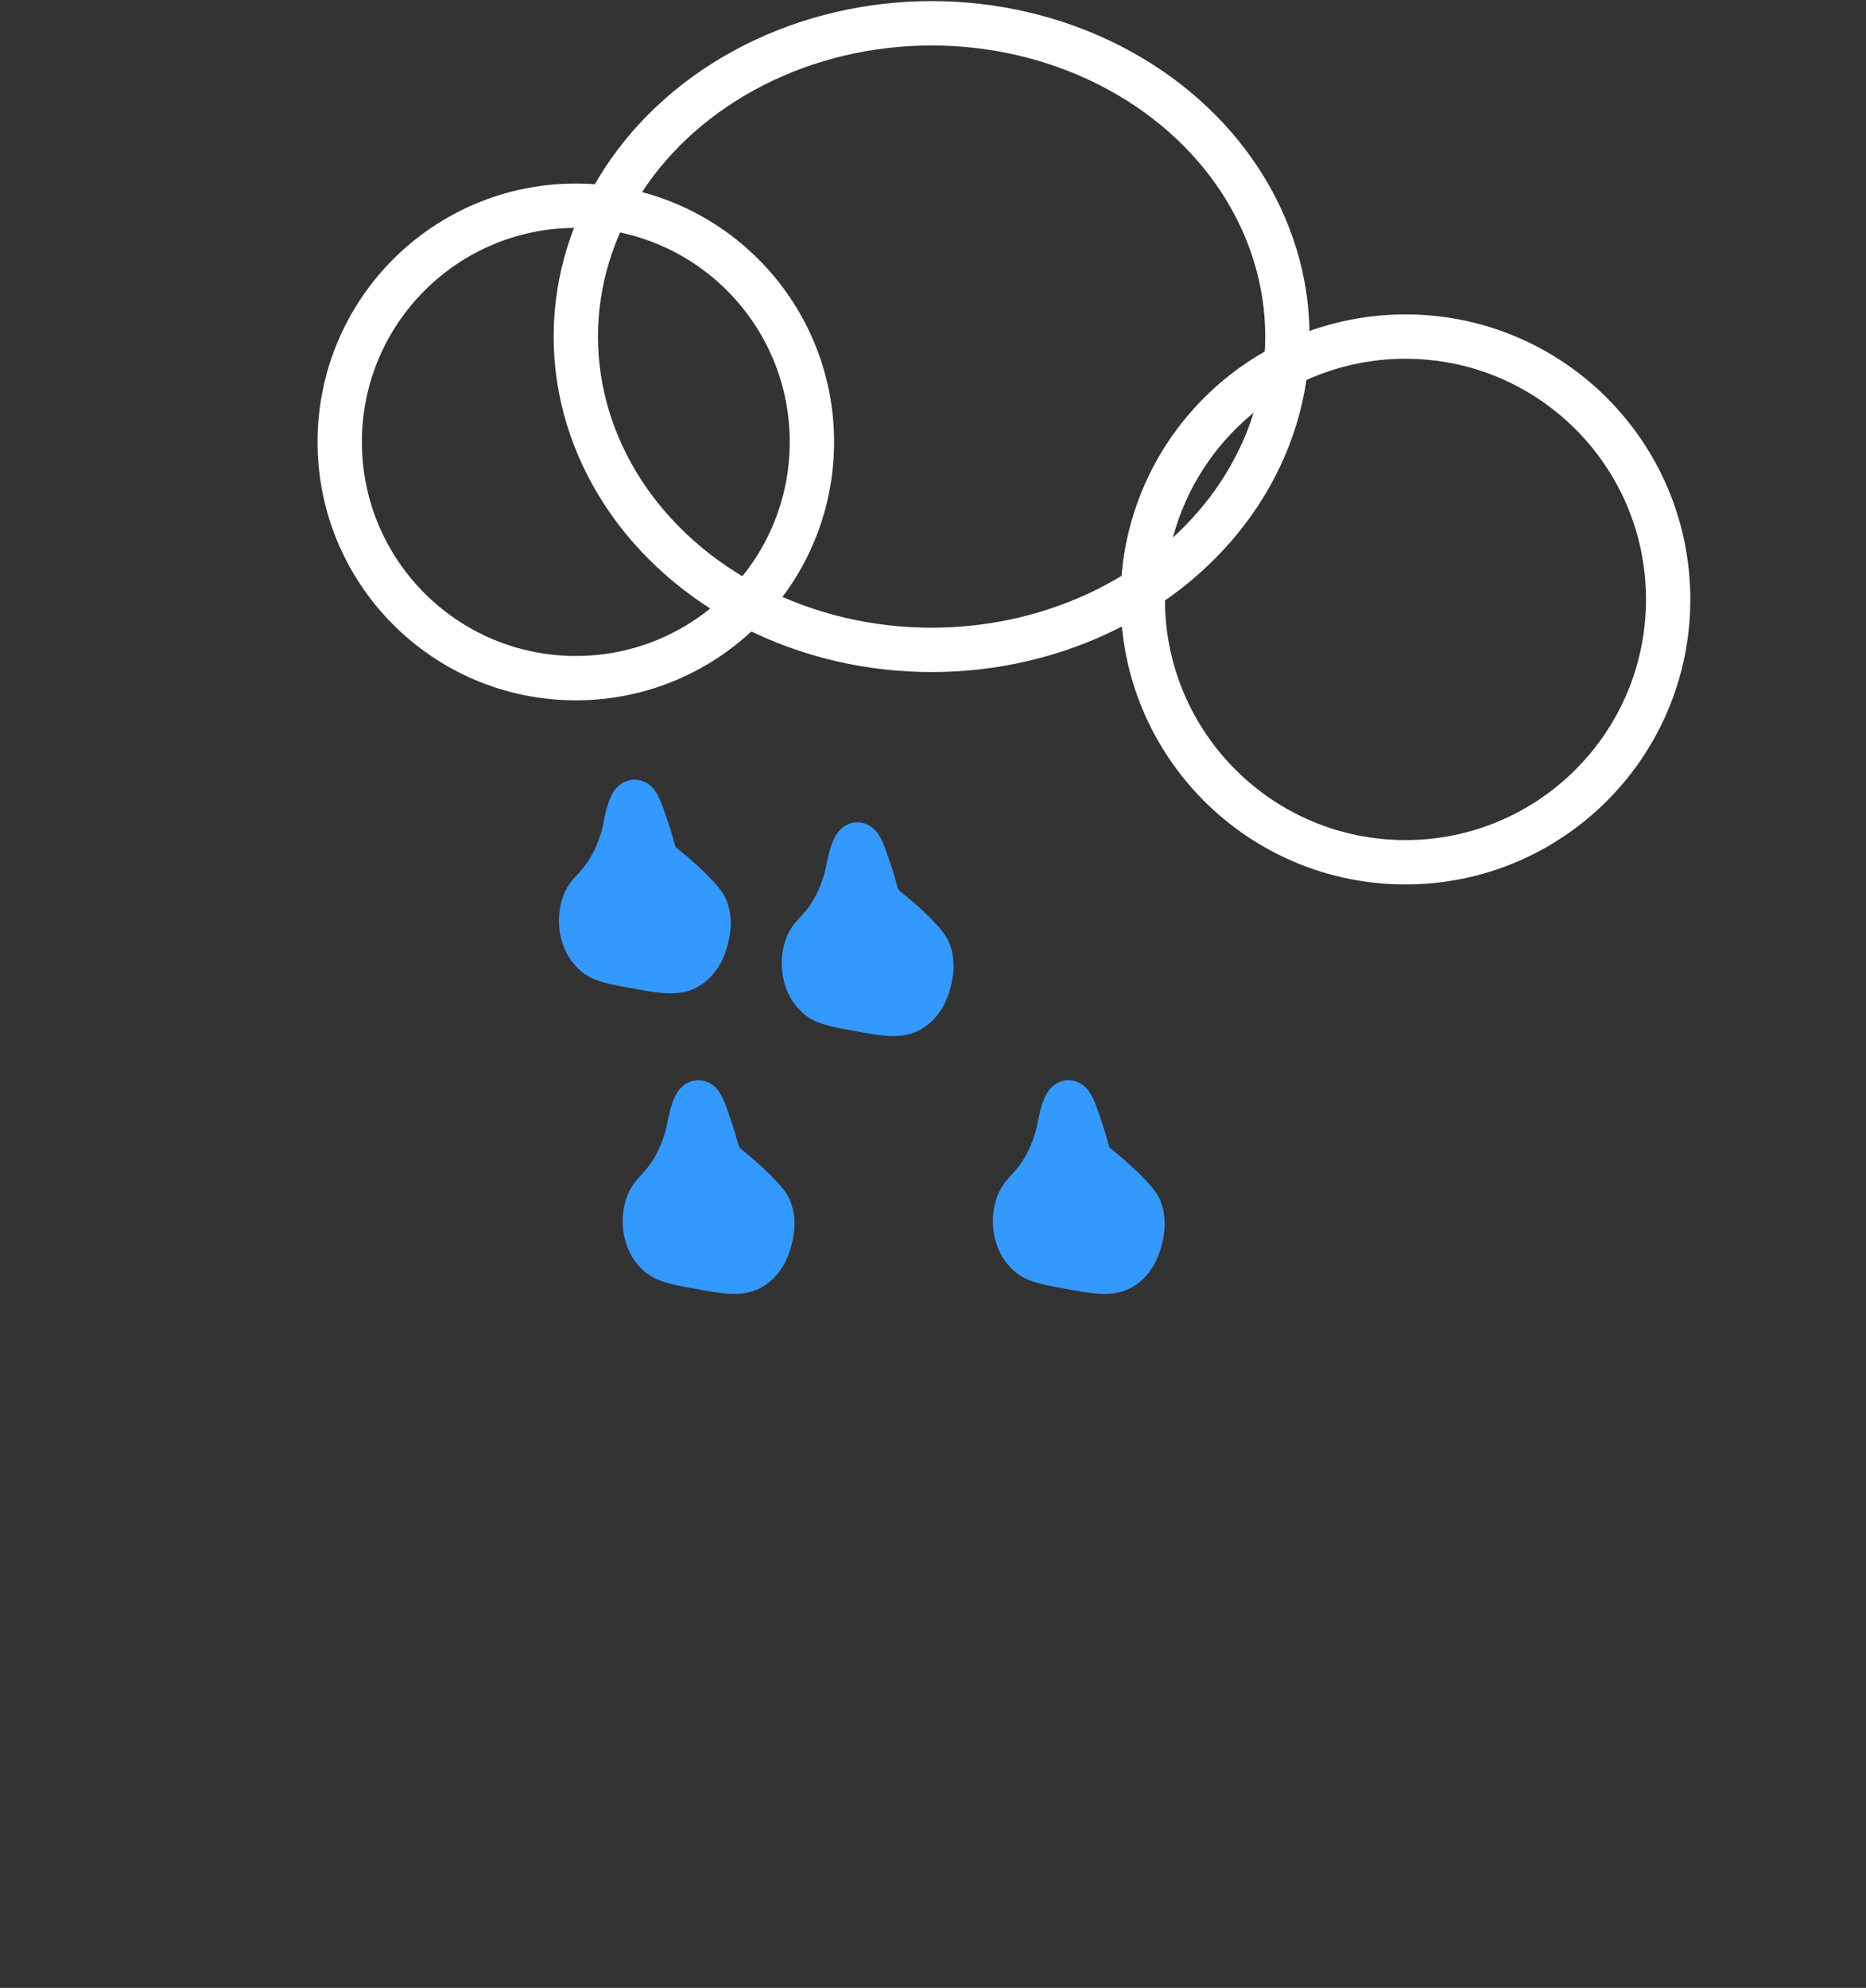 <?xml version="1.0" encoding="utf-8"?>
<!-- Generator: Adobe Illustrator 22.1.0, SVG Export Plug-In . SVG Version: 6.00 Build 0)  -->
<svg version="1.1" id="Layer_1" xmlns="http://www.w3.org/2000/svg" xmlns:xlink="http://www.w3.org/1999/xlink" x="0px" y="0px"
	 viewBox="0 0 336.7 358.5" style="enable-background:new 0 0 336.7 358.5;" xml:space="preserve">
<rect x="0" y="0" width="336.7" height="358.5" fill="#333333" stroke="none"/>
<style type="text/css">
	.st0{fill:#009966;}
	.st1{fill:#009966;stroke:#FFFFFF;stroke-width:15;stroke-miterlimit:10;}
	.st2{fill:#009966;stroke:#FFFFFF;stroke-width:2;stroke-miterlimit:10;}
	.st3{fill:none;stroke:#FFFFFF;stroke-width:8;stroke-miterlimit:10;}
	.st4{fill:#3399FF;stroke:#3399FF;stroke-width:8;stroke-miterlimit:10;}
</style>
<circle class="st3" cx="103.9" cy="79.7" r="42.6"/>
<ellipse class="st3" cx="168.1" cy="60.7" rx="64.2" ry="56.5"/>
<circle class="st3" cx="253.6" cy="108.1" r="47.4"/>
<path class="st4" d="M112.7,149.8c-1.1,4.6-3,7.6-4.5,9.4c-1.4,1.7-2.3,2.2-2.9,4c-0.9,2.7-0.5,6.4,1.8,8.6c1.3,1.3,3.2,1.7,7.1,2.4
	c5.4,1,8.1,1.5,10.2,0c2.2-1.5,2.9-4.2,3.1-5.1c0.2-0.8,0.7-2.8,0-4.9c-0.2-0.7-0.7-1.7-4.1-4.9c-3.7-3.4-4-3.1-4.9-4.5
	c-0.8-1.4-0.5-1.7-2.1-6.3c-1.2-3.6-1.6-3.9-1.9-3.9C114.2,144.6,113.5,145.2,112.7,149.8z"/>
<path class="st4" d="M152.9,157.5c-1.1,4.6-3,7.6-4.5,9.4c-1.4,1.7-2.3,2.2-2.9,4c-0.9,2.7-0.5,6.4,1.8,8.6c1.3,1.3,3.2,1.7,7.1,2.4
	c5.4,1,8.1,1.5,10.2,0c2.2-1.5,2.9-4.2,3.1-5.1c0.2-0.8,0.7-2.8,0-4.9c-0.2-0.7-0.7-1.7-4.1-4.9c-3.7-3.4-4-3.1-4.9-4.5
	c-0.8-1.4-0.5-1.7-2.1-6.3c-1.2-3.6-1.6-3.9-1.9-3.9C154.4,152.3,153.7,153,152.9,157.5z"/>
<path class="st4" d="M124.2,204c-1.1,4.6-3,7.6-4.5,9.4c-1.4,1.7-2.3,2.2-2.9,4c-0.9,2.7-0.5,6.4,1.8,8.6c1.3,1.3,3.2,1.7,7.1,2.4
	c5.4,1,8.1,1.5,10.2,0c2.2-1.5,2.9-4.2,3.1-5.1c0.2-0.8,0.7-2.8,0-4.9c-0.2-0.7-0.7-1.7-4.1-4.9c-3.7-3.4-4-3.1-4.9-4.5
	c-0.8-1.4-0.5-1.7-2.1-6.3c-1.2-3.6-1.6-3.9-1.9-3.9C125.7,198.8,125,199.5,124.2,204z"/>
<path class="st4" d="M191,204c-1.1,4.6-3,7.6-4.5,9.4c-1.4,1.7-2.3,2.2-2.9,4c-0.9,2.7-0.5,6.4,1.8,8.6c1.3,1.3,3.2,1.7,7.1,2.4
	c5.4,1,8.1,1.5,10.2,0c2.2-1.5,2.9-4.2,3.1-5.1c0.2-0.8,0.7-2.8,0-4.9c-0.2-0.7-0.7-1.7-4.1-4.9c-3.7-3.4-4-3.1-4.9-4.5
	c-0.8-1.4-0.5-1.7-2.1-6.3c-1.2-3.6-1.6-3.9-1.9-3.9C192.5,198.8,191.8,199.5,191,204z"/>
</svg>
